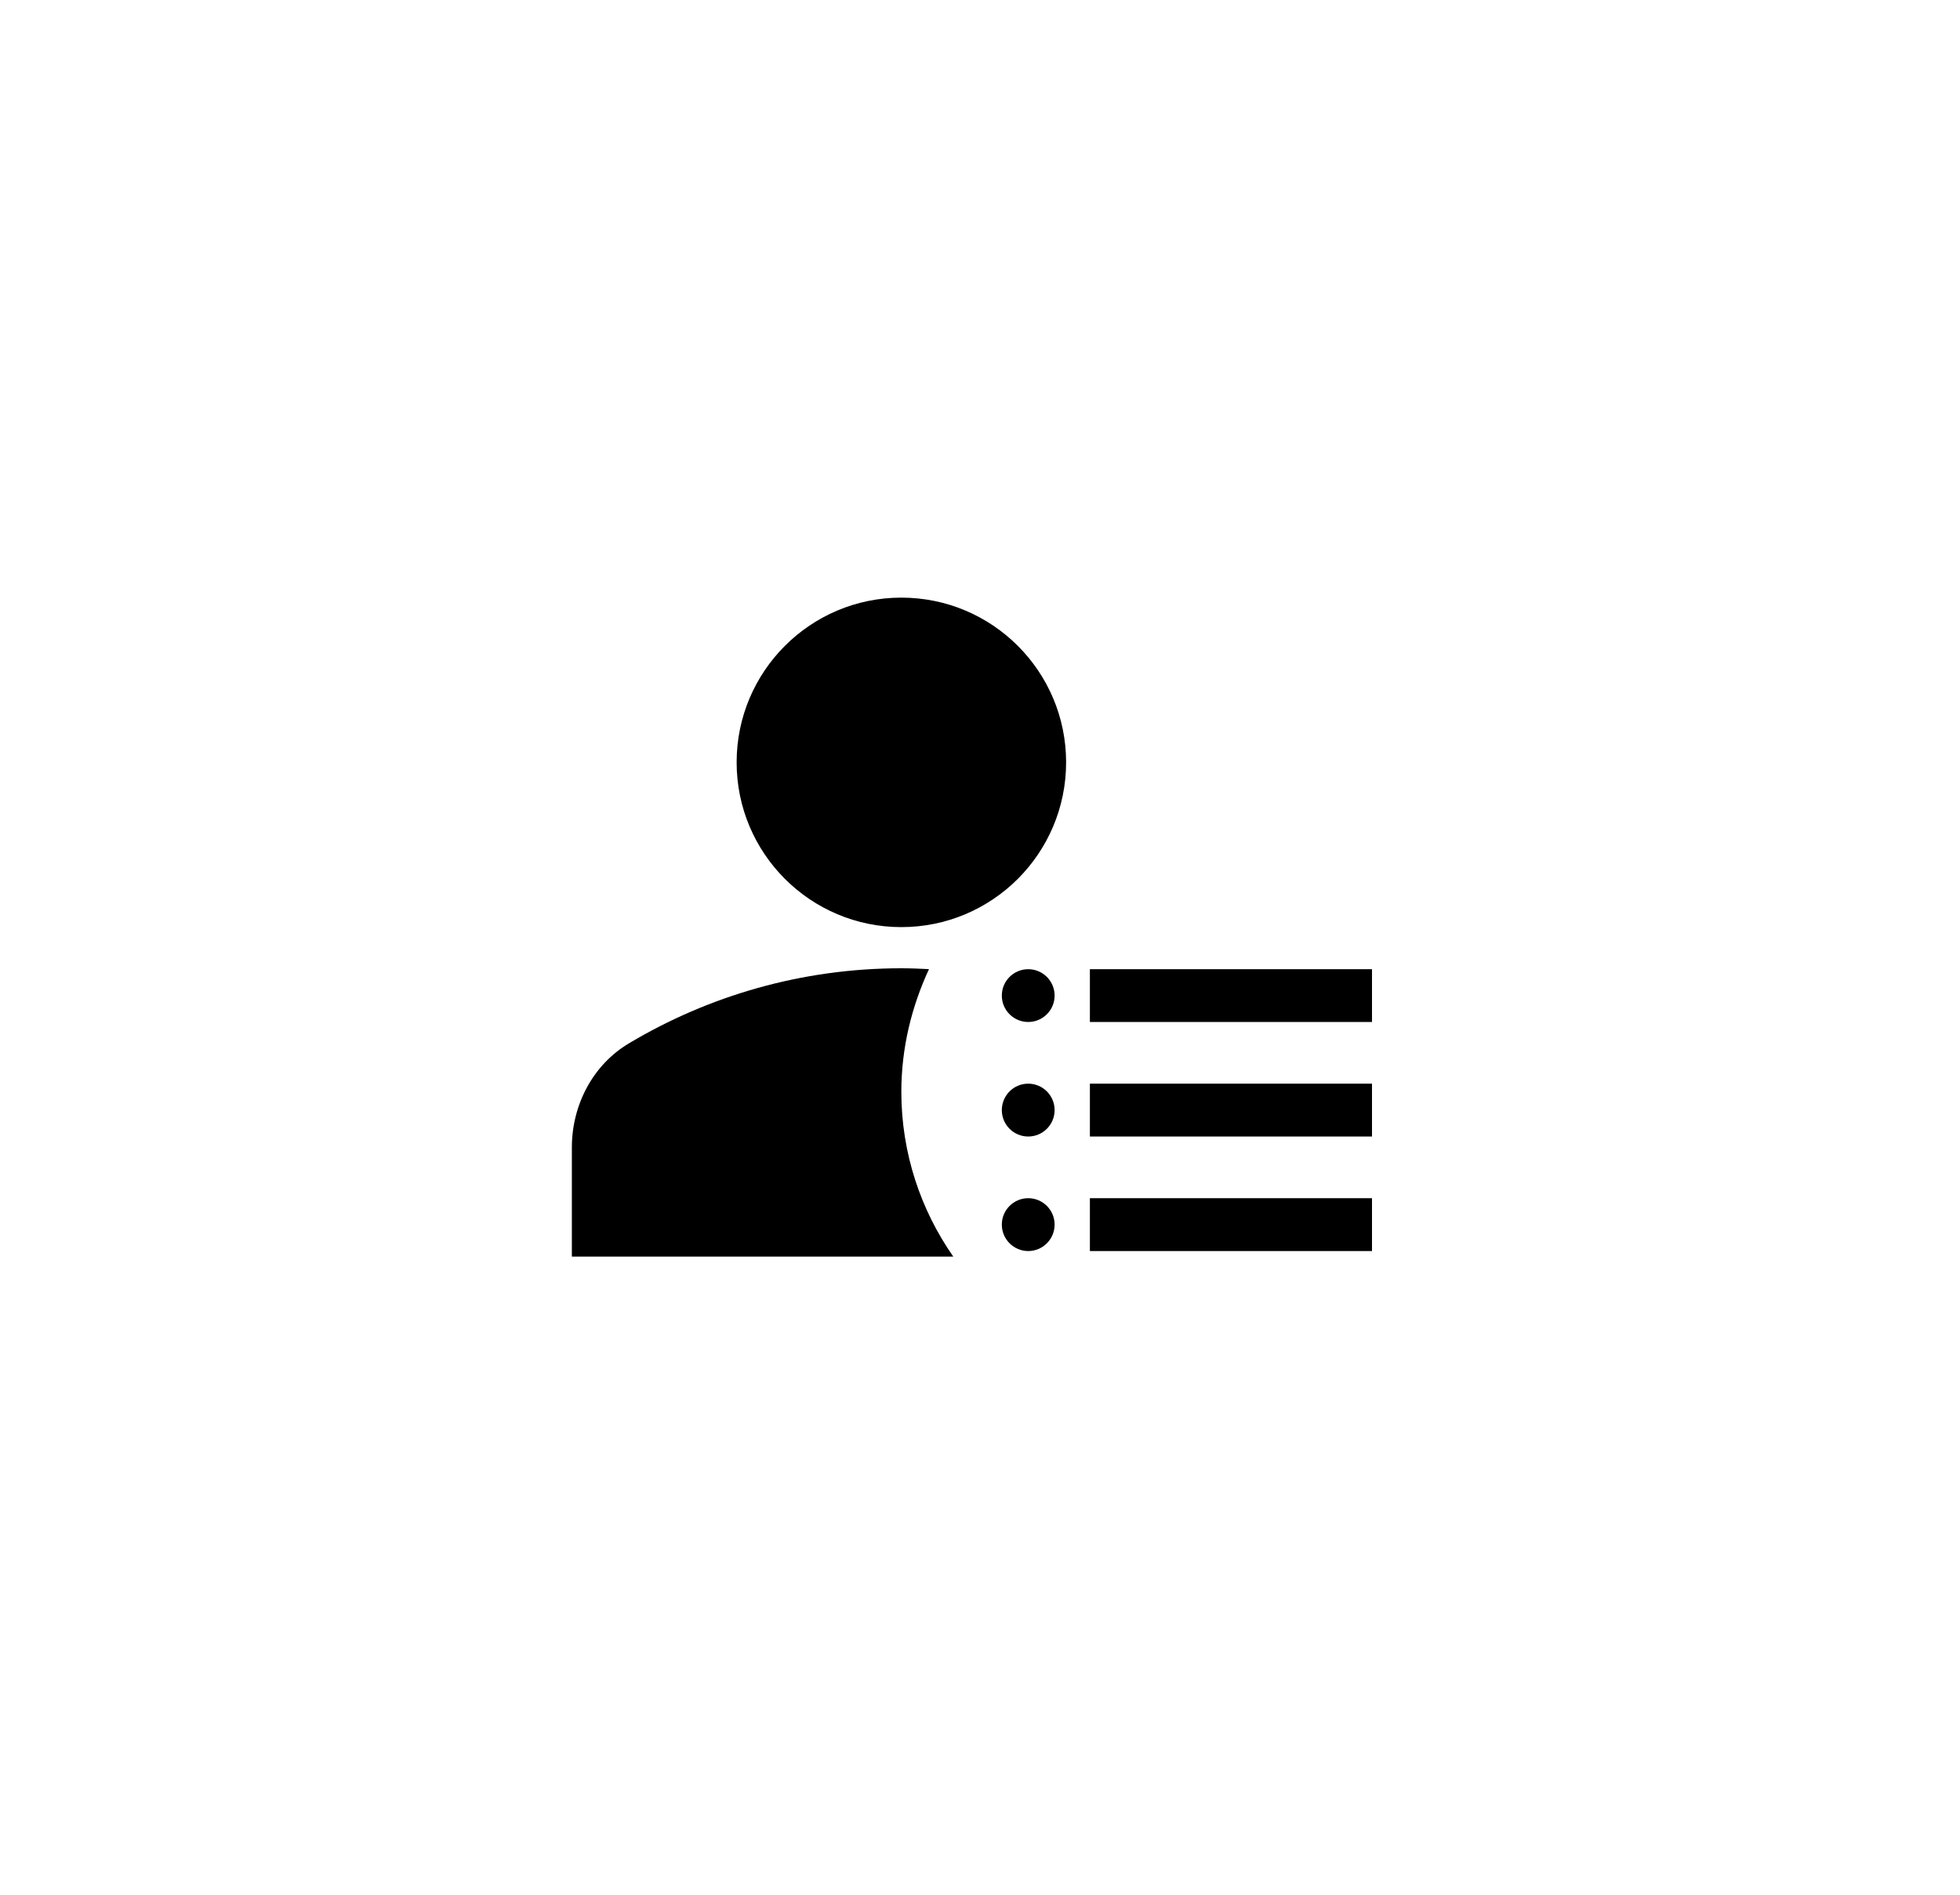 <svg width="30" height="29" viewBox="0 0 30 29" fill="none" xmlns="http://www.w3.org/2000/svg">
<g filter="url(#filter0_d_2310_74773)">
<path d="M2 5C2 2.791 3.791 1 6 1H24C26.209 1 28 2.791 28 5V23C28 25.209 26.209 27 24 27H6C3.791 27 2 25.209 2 23V5Z" fill="white"/>
<path d="M13.796 13.69C15.189 13.69 16.318 12.561 16.318 11.168C16.318 9.776 15.189 8.647 13.796 8.647C12.404 8.647 11.275 9.776 11.275 11.168C11.275 12.561 12.404 13.69 13.796 13.69Z" fill="currentColor"/>
<path d="M14.219 14.333C14.08 14.326 13.941 14.32 13.796 14.32C12.271 14.32 10.846 14.742 9.63 15.467C9.075 15.795 8.753 16.413 8.753 17.062V18.733H14.591C14.093 18.02 13.796 17.15 13.796 16.211C13.796 15.537 13.954 14.906 14.219 14.333Z" fill="currentColor"/>
<path d="M21 17.839H16.682V18.648H21V17.839Z" fill="currentColor"/>
<path d="M15.334 18.243C15.334 18.466 15.515 18.648 15.738 18.648C15.961 18.648 16.142 18.466 16.142 18.243C16.142 18.02 15.961 17.839 15.738 17.839C15.515 17.839 15.334 18.02 15.334 18.243Z" fill="currentColor"/>
<path d="M21 16.086H16.682V16.895H21V16.086Z" fill="currentColor"/>
<path d="M15.334 16.491C15.334 16.714 15.515 16.895 15.738 16.895C15.961 16.895 16.142 16.714 16.142 16.491C16.142 16.267 15.961 16.086 15.738 16.086C15.515 16.086 15.334 16.267 15.334 16.491Z" fill="currentColor"/>
<path d="M21 14.334H16.682V15.142H21V14.334Z" fill="currentColor"/>
<path d="M15.334 14.738C15.334 14.961 15.515 15.142 15.738 15.142C15.961 15.142 16.142 14.961 16.142 14.738C16.142 14.515 15.961 14.334 15.738 14.334C15.515 14.334 15.334 14.515 15.334 14.738Z" fill="currentColor"/>
</g>
<defs>
<filter id="filter0_d_2310_74773" x="0.5" y="0" width="29" height="29" filterUnits="userSpaceOnUse" color-interpolation-filters="sRGB">
<feFlood flood-opacity="0" result="BackgroundImageFix"/>
<feColorMatrix in="SourceAlpha" type="matrix" values="0 0 0 0 0 0 0 0 0 0 0 0 0 0 0 0 0 0 127 0" result="hardAlpha"/>
<feMorphology radius="0.5" operator="dilate" in="SourceAlpha" result="effect1_dropShadow_2310_74773"/>
<feOffset dy="0.5"/>
<feGaussianBlur stdDeviation="0.5"/>
<feColorMatrix type="matrix" values="0 0 0 0 0.024 0 0 0 0 0.071 0 0 0 0 0.286 0 0 0 0.2 0"/>
<feBlend mode="normal" in2="BackgroundImageFix" result="effect1_dropShadow_2310_74773"/>
<feBlend mode="normal" in="SourceGraphic" in2="effect1_dropShadow_2310_74773" result="shape"/>
</filter>
</defs>
</svg>
